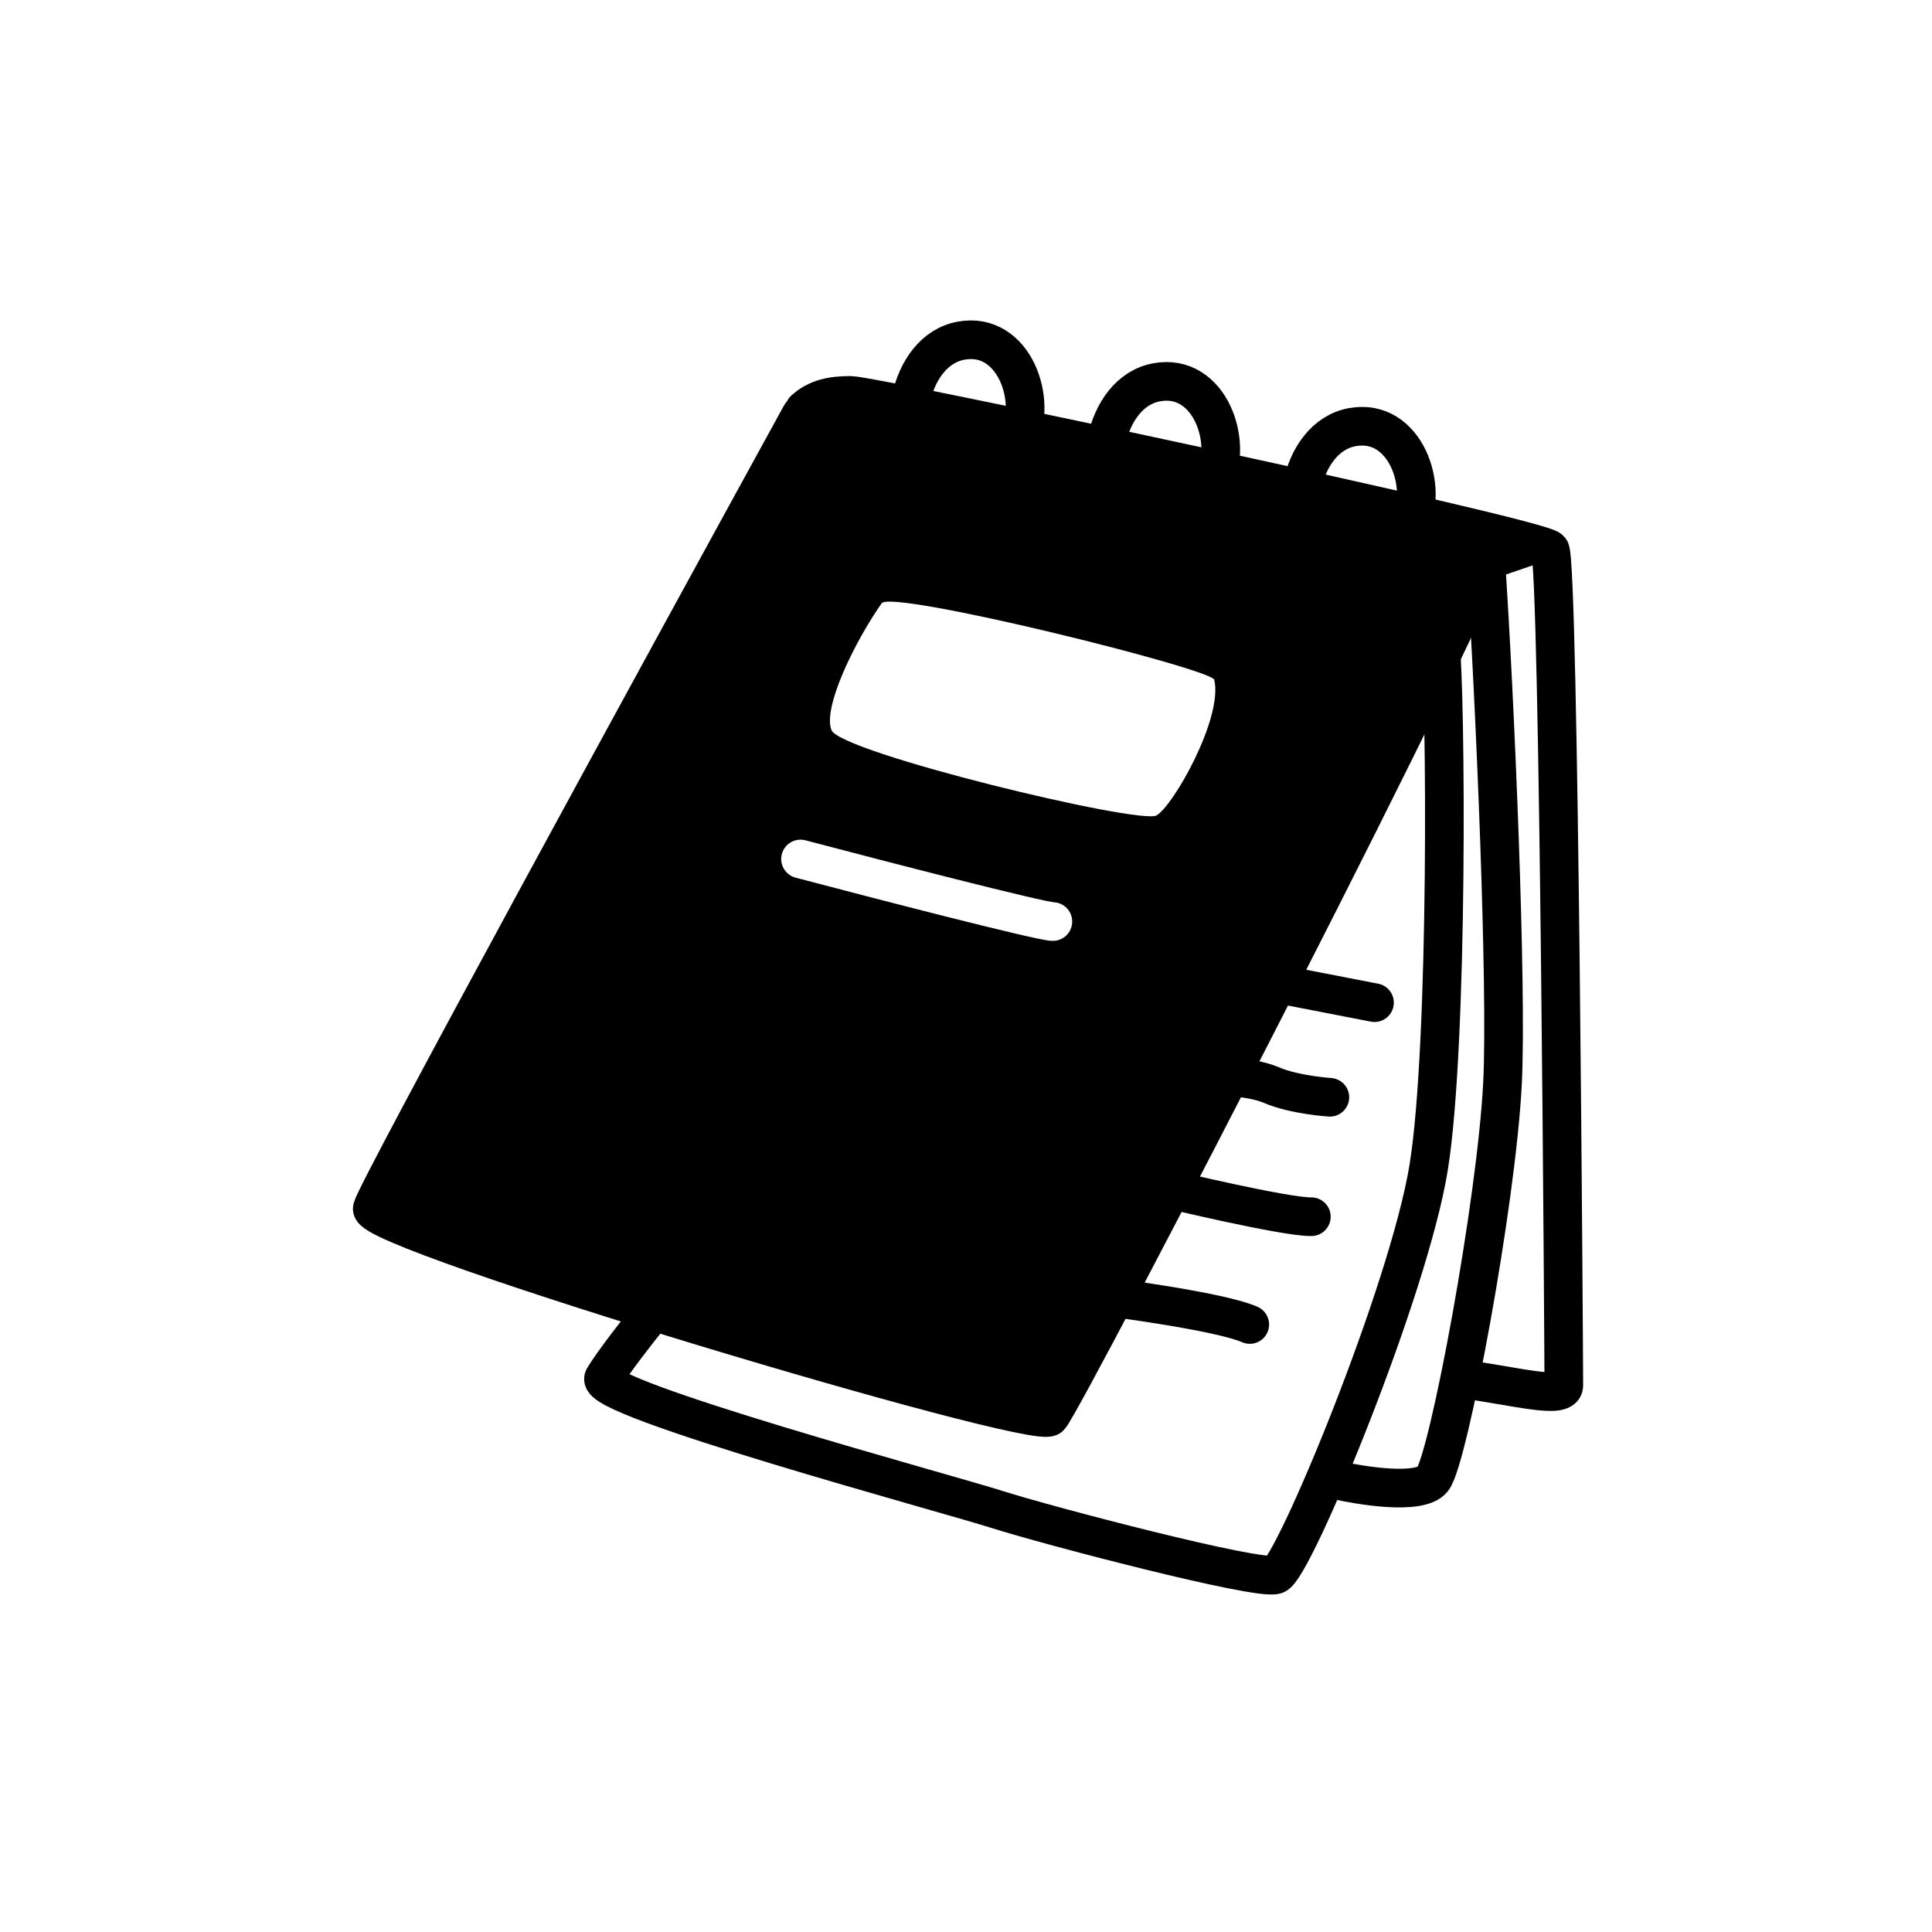 <svg width="100" height="100" viewBox="0 0 100 100" fill="none" xmlns="http://www.w3.org/2000/svg">
<path d="M79 28.319L77.285 28.907" stroke="black" stroke-width="2" stroke-linecap="round"/>
<path d="M19.268 62.544C19.508 61.585 34.154 34.771 41.447 21.484C42.028 20.424 76.213 27.928 76.963 28.377C77.712 28.827 55.084 72.585 54.335 73.334C53.585 74.083 18.969 63.743 19.268 62.544Z" stroke="black" stroke-width="2" stroke-linecap="round"/>
<path d="M33.617 68.133C33.034 68.853 31.744 70.5 31.25 71.323C30.633 72.352 49.02 77.302 51.592 78.125C54.164 78.948 65.101 81.817 66.027 81.509C66.953 81.2 72.92 66.796 73.949 60.417C74.978 54.038 74.847 35.829 74.539 33.154" stroke="black" stroke-width="2" stroke-linecap="round"/>
<path d="M76.9 28.982C77.38 36.115 78.017 51.12 77.77 56.058C77.461 62.232 74.977 75.54 74.154 76.569C73.496 77.392 70.45 76.912 69.01 76.569" stroke="black" stroke-width="2" stroke-linecap="round"/>
<path d="M41.635 21.209C42.295 20.61 43.082 20.465 44.024 20.465C45.201 20.465 79.76 27.823 80.231 28.451C80.702 29.079 80.943 70.572 80.943 71.715C80.943 72.446 78.279 71.715 75.864 71.405" stroke="black" stroke-width="2" stroke-linecap="round"/>
<path d="M65.804 50.862L71.144 51.898" stroke="black" stroke-width="2" stroke-linecap="round"/>
<path d="M62.51 55.7C62.51 55.7 64.597 55.644 65.803 56.162C67.009 56.68 68.833 56.795 68.833 56.795" stroke="black" stroke-width="2" stroke-linecap="round"/>
<path d="M60.464 61.542C60.464 61.542 66.523 62.997 67.876 62.977" stroke="black" stroke-width="2" stroke-linecap="round"/>
<path d="M57.275 67.121C57.275 67.121 63.118 67.861 64.688 68.556" stroke="black" stroke-width="2" stroke-linecap="round"/>
<path d="M48.052 25.177C46.132 22.76 46.98 18.138 49.745 17.633C52.51 17.127 53.745 20.79 52.684 22.76" stroke="black" stroke-width="2" stroke-linecap="round"/>
<path d="M58.177 27.331C56.257 24.914 57.105 20.293 59.87 19.787C62.635 19.282 63.87 22.944 62.809 24.914" stroke="black" stroke-width="2" stroke-linecap="round"/>
<path d="M68.301 29.653C66.381 27.236 67.229 22.615 69.994 22.109C72.759 21.604 73.994 25.266 72.933 27.236" stroke="black" stroke-width="2" stroke-linecap="round"/>
<path fill-rule="evenodd" clip-rule="evenodd" d="M19.268 62.544C19.508 61.585 34.154 34.771 41.447 21.484C42.028 20.424 76.213 27.928 76.963 28.377C77.712 28.827 55.084 72.585 54.335 73.334C53.585 74.083 18.969 63.743 19.268 62.544ZM43.035 37.788C42.58 36.619 44.226 33.242 45.634 31.226C46.133 30.503 62.72 34.61 62.852 35.189C63.306 37.181 60.723 41.714 59.863 42.206C59.003 42.699 43.49 38.957 43.035 37.788ZM41.69 43.494C41.156 43.353 40.609 43.672 40.468 44.206C40.327 44.74 40.646 45.287 41.18 45.428C43.229 45.968 46.342 46.779 49.022 47.455C50.362 47.792 51.598 48.097 52.54 48.318C53.01 48.429 53.413 48.52 53.722 48.583C53.876 48.615 54.014 48.642 54.128 48.661C54.219 48.676 54.365 48.699 54.497 48.699C55.05 48.699 55.497 48.251 55.497 47.699C55.497 47.159 55.069 46.719 54.534 46.7C54.526 46.699 54.502 46.696 54.457 46.688C54.379 46.675 54.269 46.654 54.127 46.625C53.844 46.566 53.461 46.48 52.997 46.371C52.071 46.154 50.847 45.852 49.511 45.515C46.84 44.842 43.734 44.033 41.69 43.494Z" fill="black"/>
</svg>
